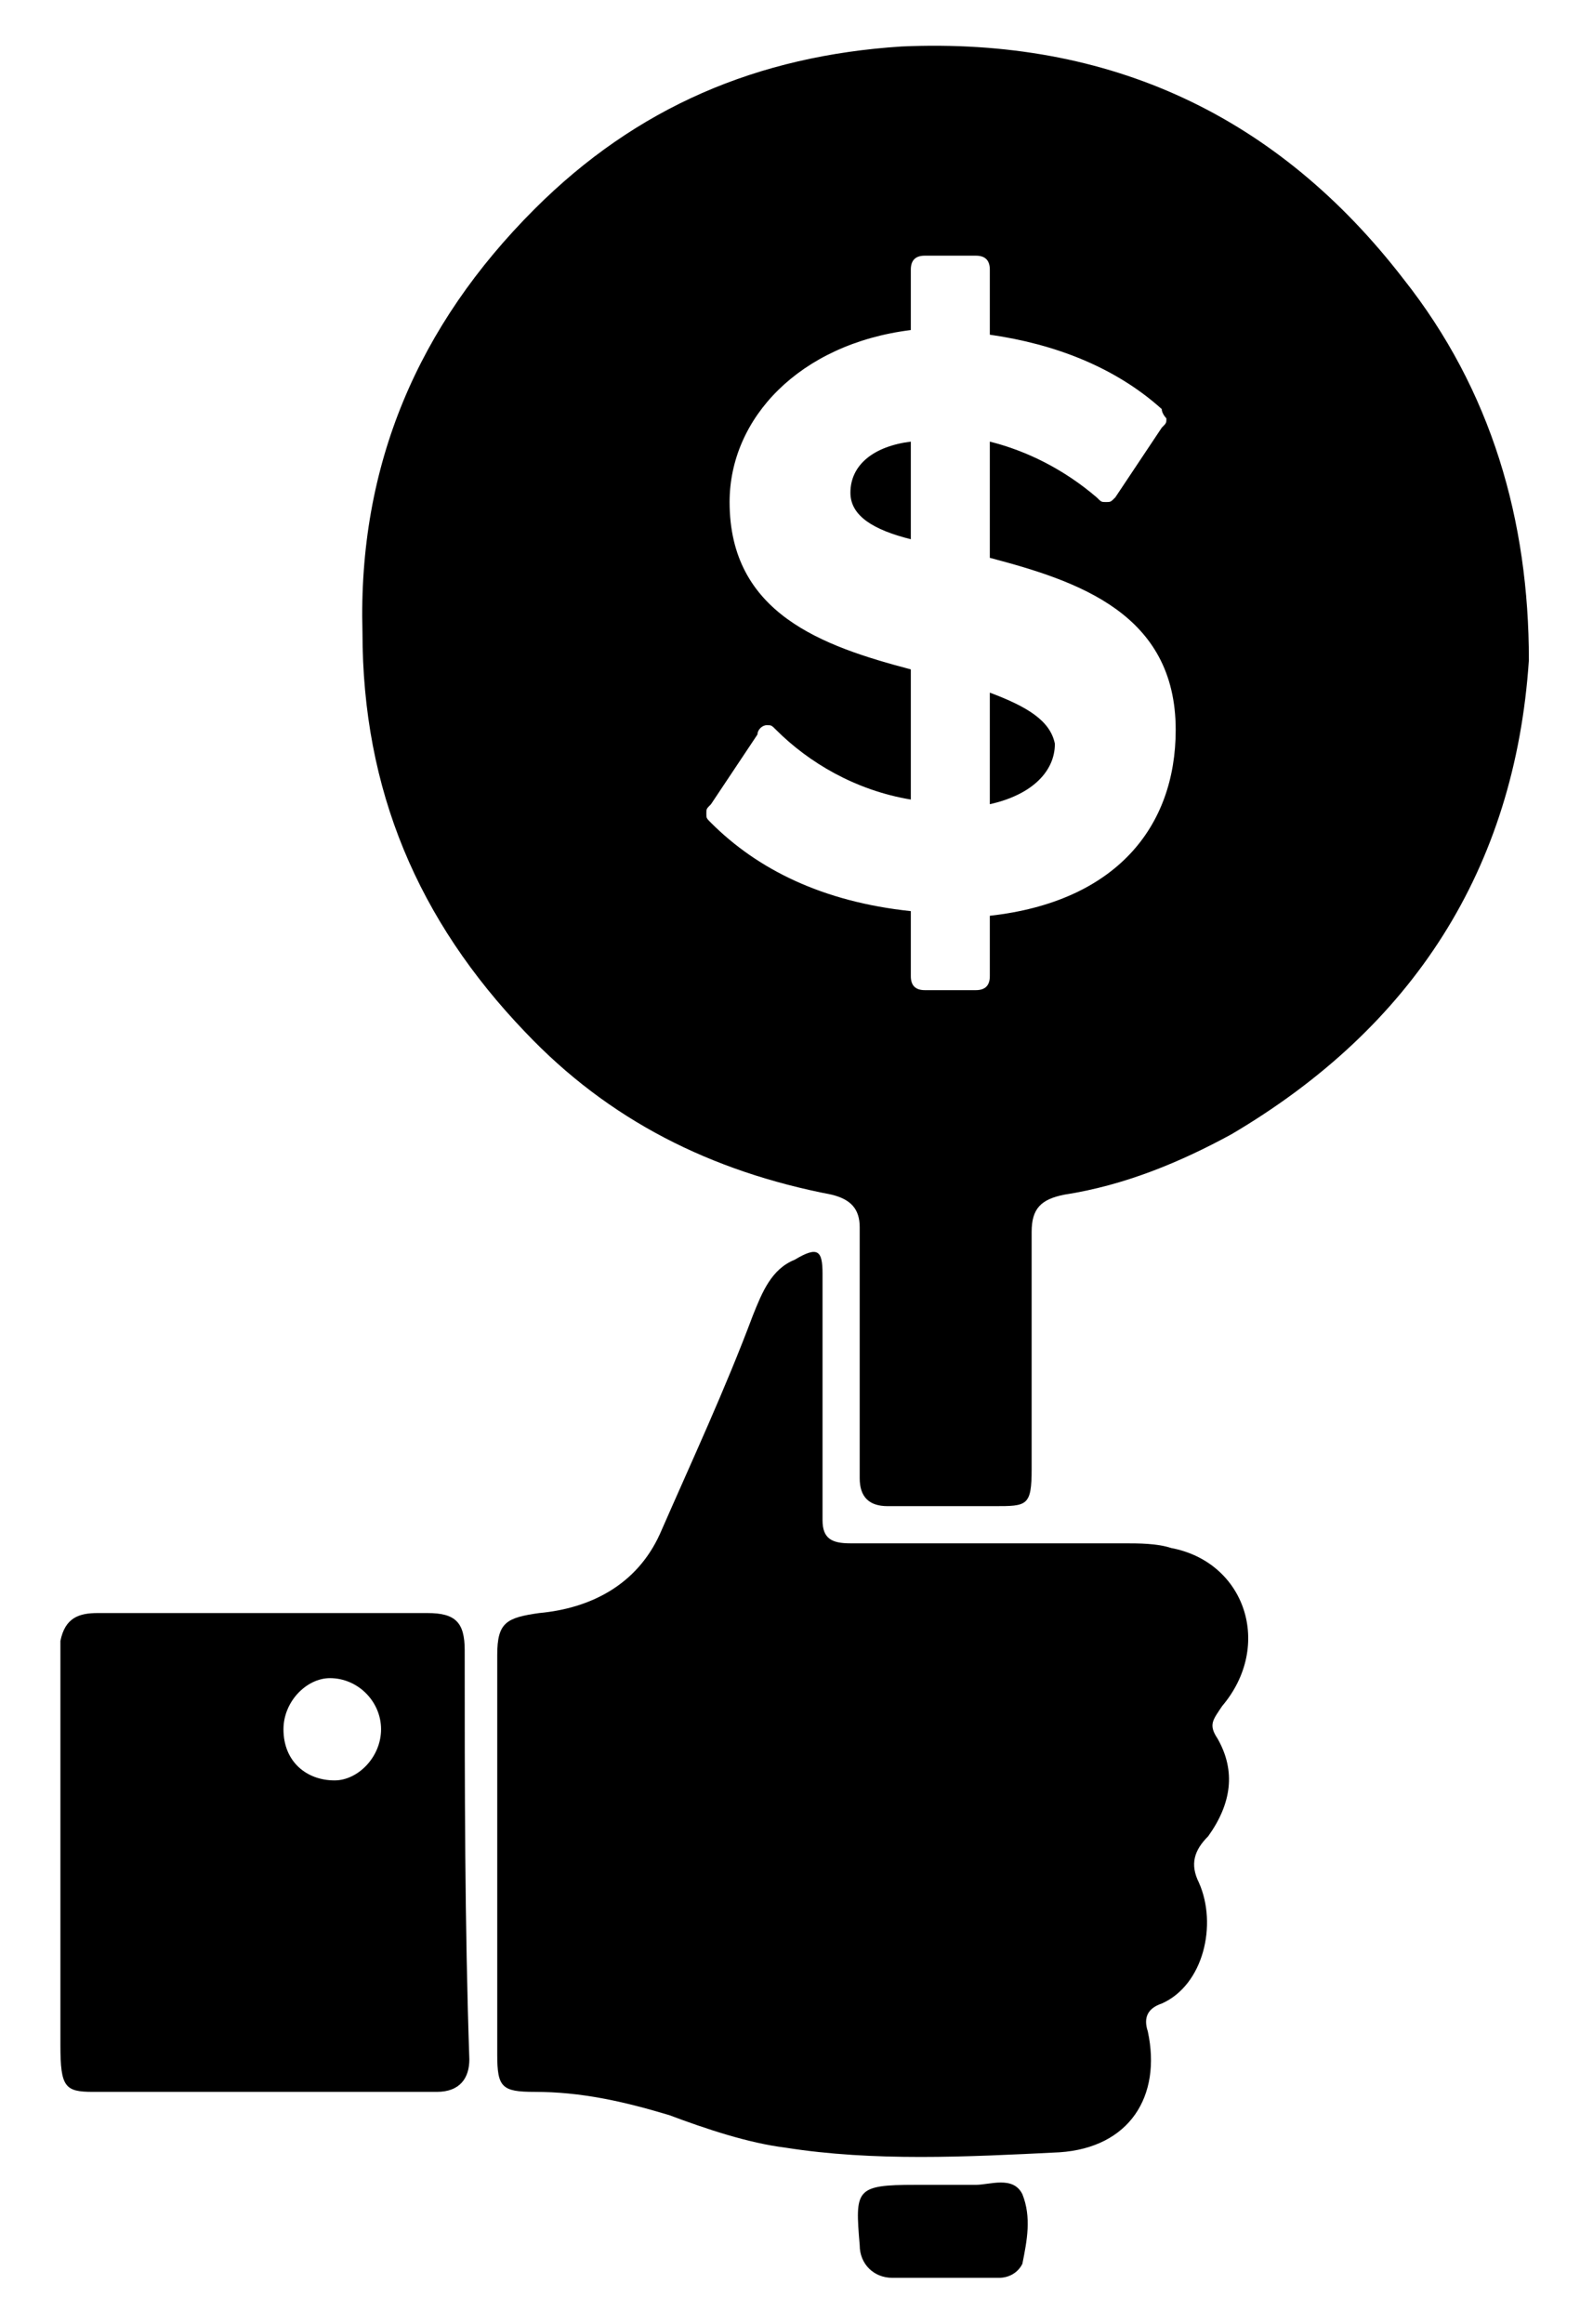 <svg version="1.1" id="Layer_1" xmlns="http://www.w3.org/2000/svg" xmlns:xlink="http://www.w3.org/1999/xlink" x="0px" y="0px"
	 viewBox="0 0 34 50" style="enable-background:new 0 0 34 50;" xml:space="preserve">
<g>
	<path d="M10.7,39.9c0-1.4,0-2.9,0-4.3c0-0.7,0.2-0.8,0.9-0.9c1.1-0.1,2.1-0.6,2.6-1.7c0.7-1.6,1.4-3.1,2-4.7c0.2-0.5,0.4-1,0.9-1.2
		c0.5-0.3,0.6-0.2,0.6,0.3c0,1.6,0,3.2,0,4.8c0,0.2,0,0.3,0,0.5c0,0.4,0.2,0.5,0.6,0.5c2,0,4,0,5.9,0c0.3,0,0.7,0,1,0.1
		c1.6,0.3,2.2,2.1,1.1,3.4c-0.2,0.3-0.3,0.4-0.1,0.7c0.4,0.7,0.3,1.4-0.2,2.1c-0.3,0.3-0.4,0.6-0.2,1c0.4,0.9,0.1,2.2-0.8,2.6
		c-0.3,0.1-0.4,0.3-0.3,0.6c0.3,1.4-0.4,2.5-1.9,2.6c-2,0.1-4,0.2-5.9-0.1c-0.8-0.1-1.7-0.4-2.5-0.7c-1-0.3-1.9-0.5-2.9-0.5
		c-0.7,0-0.8-0.1-0.8-0.8C10.7,42.7,10.7,41.3,10.7,39.9z"/>
	<path d="M20.3,47c0.2,0,0.5,0,0.7,0c0.3,0,0.8-0.2,1,0.2c0.2,0.5,0.1,1,0,1.5c-0.1,0.2-0.3,0.3-0.5,0.3c-0.8,0-1.6,0-2.3,0
		c-0.4,0-0.7-0.3-0.7-0.7c-0.1-1.2-0.1-1.3,1.2-1.3C19.8,47,20,47,20.3,47z"/>
	<path d="M10,35.5c0-0.6-0.2-0.8-0.8-0.8c-2.4,0-4.7,0-7.1,0c-0.4,0-0.7,0.1-0.8,0.6c0,2.9,0,5.8,0,8.7c0,0.9,0.1,1,0.7,1
		c2.5,0,4.9,0,7.4,0c0.5,0,0.7-0.3,0.7-0.7C10,41.4,10,38.4,10,35.5z M7.2,38.3c-0.6,0-1.1-0.4-1.1-1.1c0-0.6,0.5-1.1,1-1.1
		c0.6,0,1.1,0.5,1.1,1.1C8.2,37.8,7.7,38.3,7.2,38.3z"/>
	<g>
		<path d="M18.3,10.6c0,0.5,0.5,0.8,1.3,1V9.5C18.8,9.6,18.3,10,18.3,10.6z"/>
		<path d="M21.3,14.9v2.4c0.9-0.2,1.4-0.7,1.4-1.3C22.6,15.5,22.1,15.2,21.3,14.9z"/>
		<path d="M30.2,6C27.5,2.5,23.9,0.8,19.4,1c-3.1,0.2-5.7,1.3-7.9,3.5C9,7,7.7,10,7.8,13.6c0,3.4,1.2,6.2,3.5,8.6
			c1.8,1.9,4,3,6.6,3.5c0.4,0.1,0.6,0.3,0.6,0.7c0,0.9,0,1.8,0,2.7c0,0,0,0,0,0c0,0.9,0,1.8,0,2.7c0,0.4,0.2,0.6,0.6,0.6
			c0.8,0,1.5,0,2.3,0c0.7,0,0.8,0,0.8-0.8c0-1.7,0-3.4,0-5.1c0-0.5,0.2-0.7,0.7-0.8c1.3-0.2,2.5-0.7,3.6-1.3
			c3.9-2.3,6.1-5.7,6.4-10.2C32.9,11.2,32.1,8.4,30.2,6z M21.3,19.7V21h0c0,0.2-0.1,0.3-0.3,0.3h-1.1c-0.2,0-0.3-0.1-0.3-0.3v-1.4
			c-1.9-0.2-3.3-0.9-4.3-1.9l0,0c-0.1-0.1-0.1-0.1-0.1-0.2c0-0.1,0-0.1,0.1-0.2l0,0l1-1.5l0,0c0-0.1,0.1-0.2,0.2-0.2
			c0.1,0,0.1,0,0.2,0.1l0,0c0,0,0,0,0,0c0,0,0,0,0,0c0.7,0.7,1.7,1.3,2.9,1.5v-2.8c-1.9-0.5-3.9-1.2-3.9-3.6c0-1.8,1.5-3.4,3.9-3.7
			V5.8c0-0.2,0.1-0.3,0.3-0.3H21c0.2,0,0.3,0.1,0.3,0.3h0v1.4C22.7,7.4,24,7.9,25,8.8C25,8.9,25.1,9,25.1,9c0,0.1,0,0.1-0.1,0.2l0,0
			L24,10.7l0,0c-0.1,0.1-0.1,0.1-0.2,0.1c-0.1,0-0.1,0-0.2-0.1l0,0c-0.7-0.6-1.5-1-2.3-1.2v2.5c1.9,0.5,4,1.2,4,3.7
			C25.3,17.8,24,19.4,21.3,19.7z"/>
	</g>
</g>
</svg>
